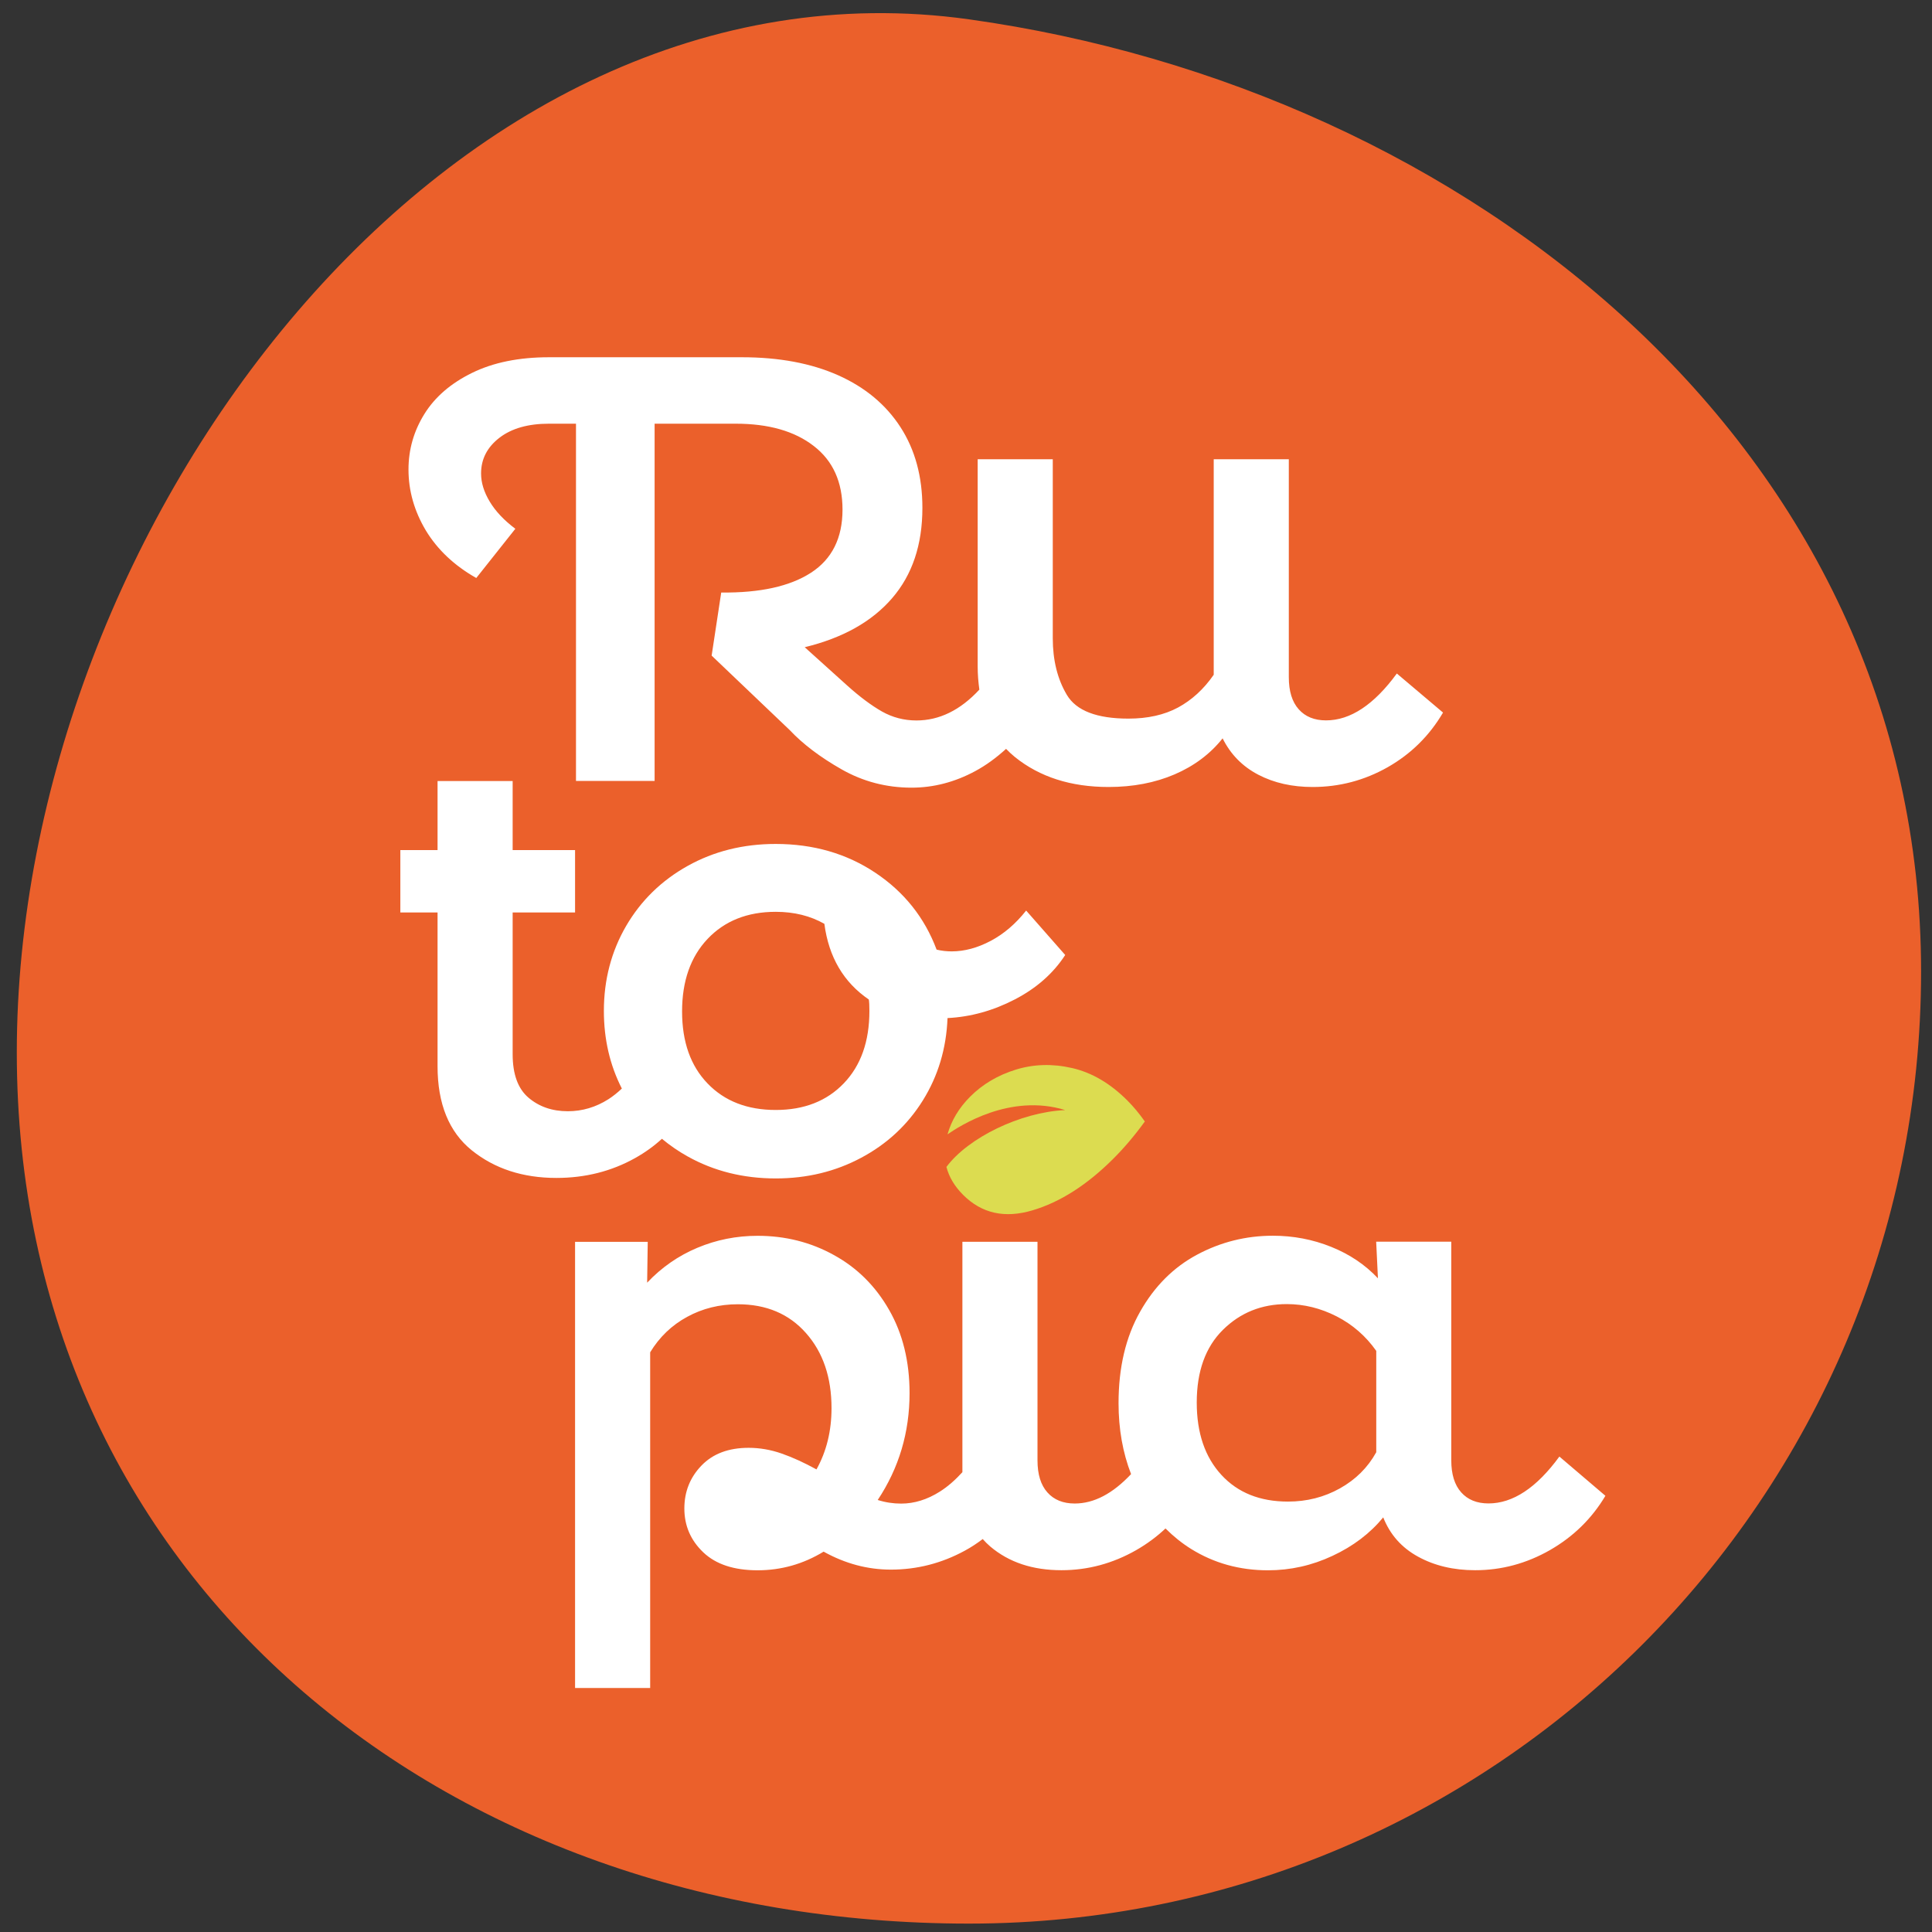 <?xml version="1.0" encoding="UTF-8" standalone="no"?>
<!-- Generator: Adobe Illustrator 24.3.0, SVG Export Plug-In . SVG Version: 6.00 Build 0)  -->

<svg
   xmlns:dc="http://purl.org/dc/elements/1.1/"
   xmlns:cc="http://creativecommons.org/ns#"
   xmlns:rdf="http://www.w3.org/1999/02/22-rdf-syntax-ns#"
   xmlns:svg="http://www.w3.org/2000/svg"
   xmlns="http://www.w3.org/2000/svg"
   xmlns:sodipodi="http://sodipodi.sourceforge.net/DTD/sodipodi-0.dtd"
   xmlns:inkscape="http://www.inkscape.org/namespaces/inkscape"
   version="1.1"
   id="Layer_1"
   x="0px"
   y="0px"
   viewBox="0 0 230 230"
   xml:space="preserve"
   sodipodi:docname="rutopia-logo.svg"
   width="230"
   height="230"
   inkscape:version="0.92.5 (2060ec1f9f, 2020-04-08)"><rect x="0" y="0" width="230" height="230" fill="#333333" stroke="none"/><defs
   id="defs23" /><sodipodi:namedview
   pagecolor="#ffffff"
   bordercolor="#666666"
   borderopacity="1"
   objecttolerance="10"
   gridtolerance="10"
   guidetolerance="10"
   inkscape:pageopacity="0"
   inkscape:pageshadow="2"
   inkscape:window-width="1920"
   inkscape:window-height="1016"
   id="namedview21"
   showgrid="false"
   inkscape:zoom="2.1469705"
   inkscape:cx="175.04237"
   inkscape:cy="80.389831"
   inkscape:window-x="1366"
   inkscape:window-y="0"
   inkscape:window-maximized="1"
   inkscape:current-layer="Layer_1" />
<style
   type="text/css"
   id="style2">
	.st0{fill:#EB602B;}
	.st1{fill:#FFFFFF;}
	.st2{fill:#DCDC50;}
</style>
<g
   id="g18"
   transform="translate(-280.65,-190.72)">
	<path
   class="st0"
   d="m 509.35,306.37 c 0,62.6 -50.75,113.35 -113.35,113.35 -62.6,0 -113.35,-41.11 -113.35,-103.71 0,-62.6 51.35,-131.64 113.35,-122.99 59.12,8.25 113.35,50.75 113.35,113.35 z"
   id="path4"
   inkscape:connector-curvature="0"
   style="fill:#eb602b" />
	<g
   id="g16">
		<g
   id="g12">
			<path
   class="st1"
   d="m 337.35,259.53 4.65,-5.86 c -1.33,-1 -2.35,-2.07 -3.04,-3.22 -0.69,-1.14 -1.04,-2.26 -1.04,-3.36 0,-1.72 0.73,-3.13 2.18,-4.25 1.45,-1.12 3.42,-1.68 5.9,-1.68 h 3.22 v 42.53 h 9.36 v -42.53 h 9.65 c 3.91,0 7.01,0.88 9.29,2.65 2.29,1.76 3.43,4.29 3.43,7.58 0,3.38 -1.25,5.89 -3.75,7.51 -2.5,1.62 -6.06,2.41 -10.69,2.36 l -1.14,7.51 9.29,8.86 c 1.57,1.67 3.63,3.23 6.18,4.68 2.55,1.45 5.33,2.18 8.33,2.18 2.62,0 5.15,-0.66 7.58,-1.97 1.28,-0.69 2.5,-1.58 3.67,-2.65 0.33,0.34 0.68,0.67 1.05,0.97 2.95,2.38 6.67,3.57 11.15,3.57 2.91,0 5.53,-0.5 7.86,-1.5 2.33,-1 4.24,-2.43 5.72,-4.29 0.95,1.91 2.37,3.35 4.25,4.33 1.88,0.98 4.04,1.46 6.47,1.46 3.19,0 6.17,-0.79 8.94,-2.36 2.76,-1.57 4.96,-3.74 6.58,-6.5 l -5.5,-4.65 c -2.72,3.72 -5.53,5.58 -8.43,5.58 -1.38,0 -2.47,-0.44 -3.25,-1.32 -0.79,-0.88 -1.18,-2.16 -1.18,-3.82 v -25.95 h -8.94 v 25.66 c -1.19,1.72 -2.61,3.01 -4.25,3.9 -1.64,0.88 -3.61,1.32 -5.9,1.32 -3.76,0 -6.21,-0.94 -7.33,-2.82 -1.12,-1.88 -1.68,-4.13 -1.68,-6.76 v -21.3 h -8.94 v 24.66 c 0,0.98 0.08,1.89 0.2,2.77 -2.26,2.44 -4.76,3.67 -7.49,3.67 -1.48,0 -2.85,-0.36 -4.11,-1.07 -1.26,-0.72 -2.63,-1.74 -4.11,-3.07 l -5.08,-4.58 c 4.53,-1.1 7.99,-3.04 10.4,-5.83 2.41,-2.79 3.61,-6.37 3.61,-10.76 0,-3.72 -0.87,-6.92 -2.61,-9.61 -1.74,-2.69 -4.22,-4.75 -7.43,-6.18 -3.22,-1.43 -7.04,-2.14 -11.47,-2.14 H 346 c -3.57,0 -6.62,0.62 -9.15,1.86 -2.53,1.24 -4.42,2.87 -5.68,4.9 -1.26,2.03 -1.89,4.23 -1.89,6.61 0,2.53 0.69,4.95 2.07,7.26 1.38,2.27 3.38,4.17 6,5.65 z"
   id="path6"
   inkscape:connector-curvature="0"
   style="fill:#ffffff" />
			<path
   class="st1"
   d="m 359.45,326.29 c 0.94,0.78 1.96,1.49 3.08,2.11 3.12,1.74 6.61,2.61 10.47,2.61 3.72,0 7.11,-0.82 10.19,-2.47 3.07,-1.64 5.52,-3.92 7.33,-6.83 1.81,-2.91 2.79,-6.17 2.93,-9.79 2.76,-0.14 5.43,-0.88 8.01,-2.22 2.57,-1.33 4.58,-3.1 6,-5.29 l -4.65,-5.29 c -1.24,1.57 -2.65,2.78 -4.22,3.61 -1.57,0.83 -3.12,1.25 -4.65,1.25 -0.62,0 -1.21,-0.07 -1.79,-0.21 -1.43,-3.81 -3.86,-6.86 -7.29,-9.15 -3.43,-2.29 -7.39,-3.43 -11.87,-3.43 -3.86,0 -7.35,0.87 -10.47,2.61 -3.12,1.74 -5.56,4.12 -7.33,7.15 -1.76,3.03 -2.65,6.4 -2.65,10.12 0,3.38 0.72,6.46 2.14,9.24 -0.51,0.48 -1.04,0.91 -1.6,1.27 -1.5,0.95 -3.11,1.43 -4.83,1.43 -1.86,0 -3.42,-0.54 -4.68,-1.61 -1.26,-1.07 -1.89,-2.8 -1.89,-5.18 v -16.87 h 7.43 v -7.43 h -7.43 v -8.22 h -8.94 v 8.22 h -4.43 v 7.43 h 4.43 v 18.3 c 0,4.48 1.36,7.82 4.07,10.01 2.72,2.19 6.08,3.29 10.08,3.29 3.43,0 6.55,-0.79 9.36,-2.36 1.2,-0.67 2.25,-1.43 3.2,-2.3 z m 5.44,-23.8 c 2.03,-2.14 4.73,-3.22 8.11,-3.22 2.19,0 4.12,0.48 5.79,1.43 0.52,3.96 2.29,6.96 5.29,9.01 0.05,0.29 0.07,0.74 0.07,1.36 0,3.62 -1.01,6.49 -3.04,8.61 -2.03,2.12 -4.73,3.18 -8.11,3.18 -3.38,0 -6.09,-1.05 -8.11,-3.15 -2.03,-2.1 -3.04,-4.96 -3.04,-8.58 0,-3.61 1.01,-6.5 3.04,-8.64 z"
   id="path8"
   inkscape:connector-curvature="0"
   style="fill:#ffffff" />
			<path
   class="st1"
   d="m 466.29,364.12 c -2.72,3.72 -5.53,5.58 -8.44,5.58 -1.38,0 -2.47,-0.44 -3.25,-1.32 -0.79,-0.88 -1.18,-2.16 -1.18,-3.82 v -26.02 h -8.94 l 0.21,4.36 c -1.52,-1.62 -3.38,-2.87 -5.58,-3.75 -2.19,-0.88 -4.5,-1.32 -6.93,-1.32 -3.19,0 -6.2,0.75 -9.01,2.25 -2.81,1.5 -5.08,3.76 -6.79,6.79 -1.72,3.03 -2.57,6.66 -2.57,10.9 0,3.07 0.5,5.88 1.49,8.44 -2.18,2.32 -4.41,3.5 -6.71,3.5 -1.38,0 -2.47,-0.44 -3.25,-1.32 -0.79,-0.88 -1.18,-2.16 -1.18,-3.82 v -26.02 h -8.94 v 27.43 c -0.84,0.92 -1.73,1.71 -2.68,2.31 -1.5,0.95 -3.04,1.43 -4.61,1.43 -0.95,0 -1.88,-0.14 -2.79,-0.43 2.53,-3.81 3.79,-8.05 3.79,-12.72 0,-3.76 -0.81,-7.07 -2.43,-9.9 -1.62,-2.84 -3.81,-5.02 -6.58,-6.54 -2.76,-1.53 -5.79,-2.29 -9.08,-2.29 -2.53,0 -4.92,0.48 -7.18,1.43 -2.26,0.95 -4.25,2.33 -5.97,4.15 l 0.07,-4.86 h -8.65 v 53.11 h 8.94 v -39.96 c 1.1,-1.81 2.56,-3.22 4.4,-4.22 1.83,-1 3.85,-1.5 6.04,-1.5 3.38,0 6.09,1.14 8.11,3.43 2.03,2.29 3.04,5.27 3.04,8.94 0,2.72 -0.6,5.15 -1.79,7.29 -1.48,-0.81 -2.86,-1.44 -4.15,-1.89 -1.29,-0.45 -2.6,-0.68 -3.93,-0.68 -2.38,0 -4.25,0.7 -5.61,2.11 -1.36,1.41 -2.04,3.11 -2.04,5.11 0,2.05 0.75,3.79 2.25,5.22 1.5,1.43 3.66,2.14 6.47,2.14 2.81,0 5.43,-0.74 7.86,-2.22 2.57,1.43 5.24,2.14 8.01,2.14 3.1,0 6.03,-0.75 8.79,-2.25 0.76,-0.41 1.47,-0.88 2.14,-1.39 0.28,0.31 0.57,0.61 0.9,0.89 2.22,1.88 5.04,2.82 8.47,2.82 3.15,0 6.11,-0.8 8.9,-2.39 1.29,-0.74 2.45,-1.6 3.49,-2.58 0.92,0.92 1.93,1.74 3.05,2.44 2.72,1.69 5.77,2.54 9.15,2.54 2.67,0 5.23,-0.57 7.68,-1.72 2.45,-1.14 4.47,-2.67 6.04,-4.58 0.81,2.05 2.19,3.61 4.15,4.68 1.95,1.07 4.22,1.61 6.79,1.61 3.15,0 6.11,-0.8 8.9,-2.39 2.79,-1.6 4.99,-3.75 6.61,-6.47 z m -21.81,-0.5 c -1,1.81 -2.44,3.24 -4.32,4.29 -1.88,1.05 -3.94,1.57 -6.18,1.57 -3.34,0 -5.98,-1.06 -7.93,-3.18 -1.95,-2.12 -2.93,-4.99 -2.93,-8.61 0,-3.72 1.04,-6.6 3.11,-8.65 2.07,-2.05 4.61,-3.07 7.61,-3.07 2.05,0 4.03,0.49 5.93,1.46 1.91,0.98 3.48,2.35 4.72,4.11 v 12.08 z"
   id="path10"
   inkscape:connector-curvature="0"
   style="fill:#ffffff" />
		</g>
		<path
   class="st2"
   d="m 414.86,321.73 c -2.04,-2.04 -4.23,-3.32 -6.57,-3.86 -2.35,-0.54 -4.59,-0.47 -6.72,0.19 -2.13,0.66 -3.94,1.73 -5.41,3.2 -1.35,1.35 -2.25,2.86 -2.71,4.5 1.45,-0.99 7.42,-4.91 14.01,-2.89 -5.36,0.25 -11.57,3.31 -14.14,6.77 0.31,1.2 0.97,2.31 1.99,3.33 2.21,2.21 4.95,2.82 8.25,1.84 3.3,-0.98 6.51,-3.03 9.65,-6.17 1.27,-1.27 2.52,-2.74 3.73,-4.41 0,0 0,0 0,0 -0.66,-0.94 -1.35,-1.77 -2.08,-2.5 z"
   id="path14"
   inkscape:connector-curvature="0"
   style="fill:#dcdc50" />
	</g>
</g>
</svg>
